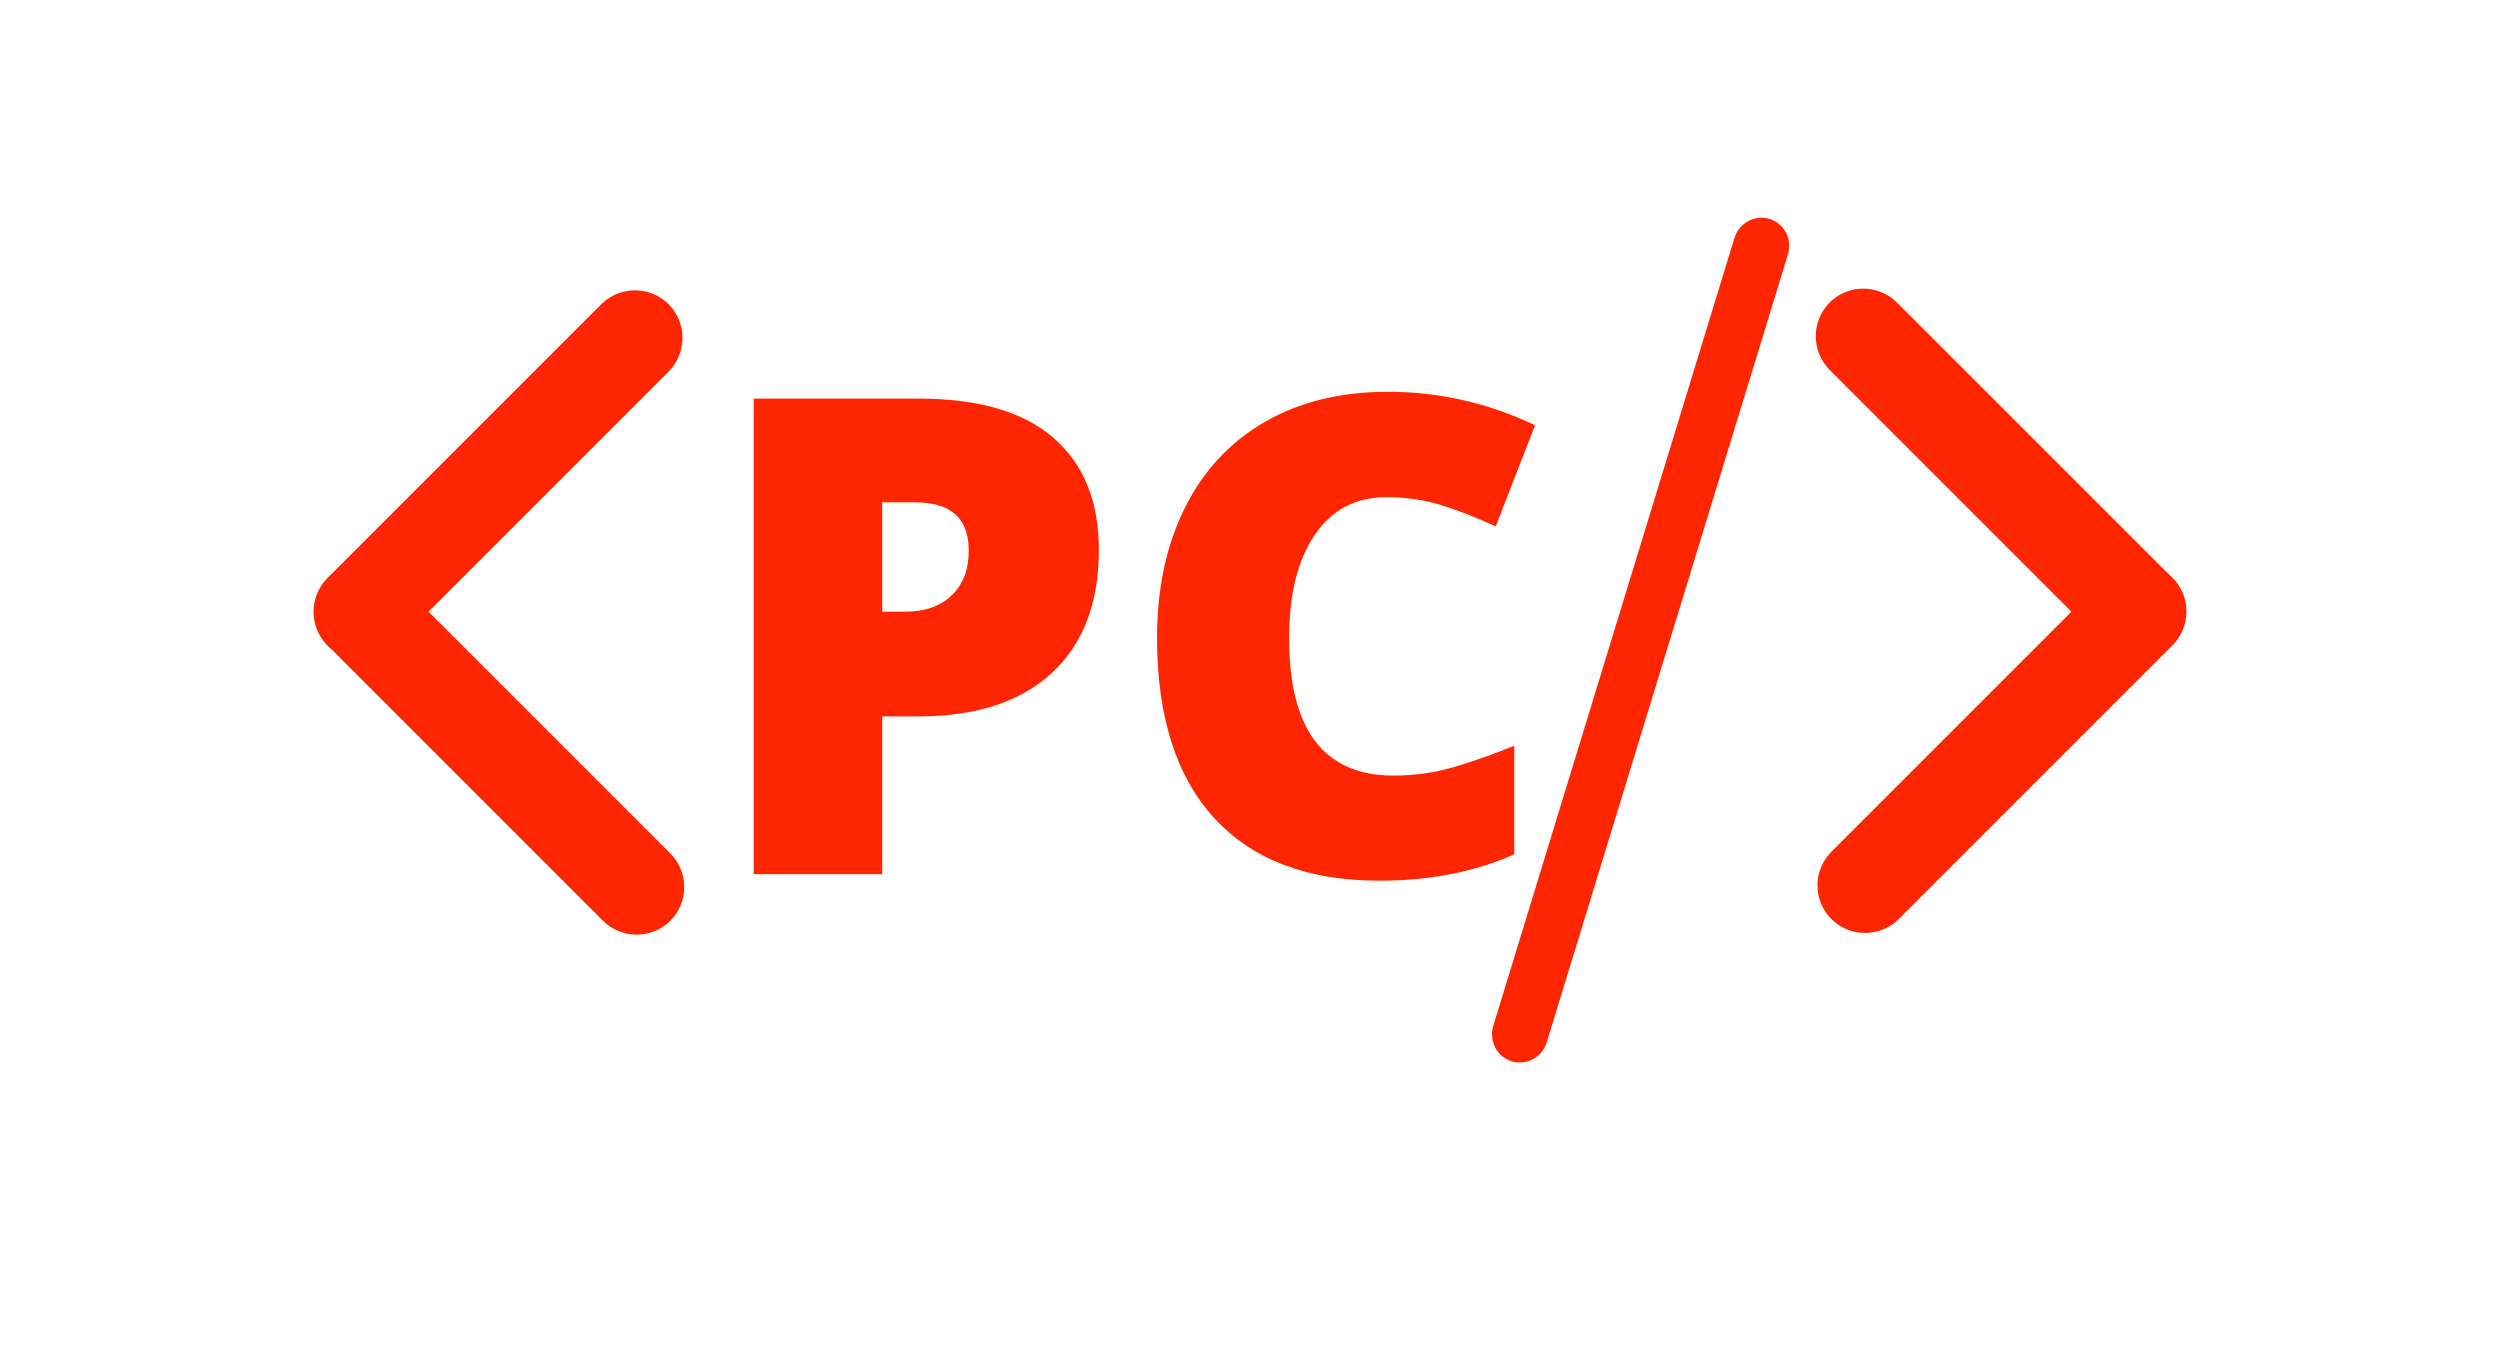 <?xml version="1.0" encoding="UTF-8"?>
<svg xmlns="http://www.w3.org/2000/svg" xmlns:xlink="http://www.w3.org/1999/xlink" width="55pt" height="40" viewBox="0 0 525 375" version="1.2">
<defs>
<g>
<symbol overflow="visible" id="glyph0-0">
<path style="stroke:none;" d="M 15.562 -130.781 L 90.891 -130.781 L 90.891 0 L 15.562 0 Z M 24.953 -9.297 L 81.5 -9.297 L 81.5 -121.484 L 24.953 -121.484 Z M 24.953 -9.297 "/>
</symbol>
<symbol overflow="visible" id="glyph0-1">
<path style="stroke:none;" d="M 109.047 -89.188 C 109.047 -74.57 104.734 -63.285 96.109 -55.328 C 87.492 -47.367 75.254 -43.391 59.391 -43.391 L 49.469 -43.391 L 49.469 0 L 14.141 0 L 14.141 -130.781 L 59.391 -130.781 C 75.91 -130.781 88.316 -127.172 96.609 -119.953 C 104.898 -112.742 109.047 -102.488 109.047 -89.188 Z M 49.469 -72.188 L 55.906 -72.188 C 61.219 -72.188 65.438 -73.676 68.562 -76.656 C 71.695 -79.645 73.266 -83.758 73.266 -89 C 73.266 -97.832 68.375 -102.25 58.594 -102.25 L 49.469 -102.25 Z M 49.469 -72.188 "/>
</symbol>
<symbol overflow="visible" id="glyph0-2">
<path style="stroke:none;" d="M 72.375 -103.672 C 63.957 -103.672 57.395 -100.227 52.688 -93.344 C 47.977 -86.457 45.625 -76.961 45.625 -64.859 C 45.625 -39.691 55.195 -27.109 74.344 -27.109 C 80.125 -27.109 85.727 -27.91 91.156 -29.516 C 96.582 -31.129 102.039 -33.066 107.531 -35.328 L 107.531 -5.453 C 96.613 -0.617 84.266 1.797 70.484 1.797 C 50.742 1.797 35.609 -3.926 25.078 -15.375 C 14.555 -26.832 9.297 -43.383 9.297 -65.031 C 9.297 -78.57 11.844 -90.469 16.938 -100.719 C 22.039 -110.977 29.379 -118.863 38.953 -124.375 C 48.523 -129.895 59.785 -132.656 72.734 -132.656 C 86.859 -132.656 100.363 -129.586 113.25 -123.453 L 102.422 -95.625 C 97.598 -97.895 92.77 -99.801 87.938 -101.344 C 83.102 -102.895 77.914 -103.672 72.375 -103.672 Z M 72.375 -103.672 "/>
</symbol>
</g>
</defs>
<g id="surface1">
<g style="fill:rgb(100%,14.51%,0%);fill-opacity:1;">
  <use xlink:href="#glyph0-1" x="111.884" y="240.394"/>
</g>
<g style="fill:rgb(100%,14.51%,0%);fill-opacity:1;">
  <use xlink:href="#glyph0-2" x="227.636" y="240.394"/>
</g>
<path style="fill:none;stroke-width:1;stroke-linecap:round;stroke-linejoin:miter;stroke:rgb(100%,14.51%,0%);stroke-opacity:1;stroke-miterlimit:4;" d="M 0.5 -0 L 4.542 -0 " transform="matrix(-18.608,-18.608,18.516,-18.516,515.728,177.021)"/>
<path style="fill:none;stroke-width:1;stroke-linecap:round;stroke-linejoin:miter;stroke:rgb(100%,14.51%,0%);stroke-opacity:1;stroke-miterlimit:4;" d="M 0.5 -0 L 4.542 0 " transform="matrix(18.608,-18.608,18.516,18.516,422.378,252.738)"/>
<path style="fill:none;stroke-width:1;stroke-linecap:round;stroke-linejoin:miter;stroke:rgb(100%,14.51%,0%);stroke-opacity:1;stroke-miterlimit:4;" d="M 0.5 0 L 4.542 0 " transform="matrix(18.608,18.608,-18.516,18.516,9.261,159.386)"/>
<path style="fill:none;stroke-width:1;stroke-linecap:round;stroke-linejoin:miter;stroke:rgb(100%,14.51%,0%);stroke-opacity:1;stroke-miterlimit:4;" d="M 0.5 -0 L 4.542 0 " transform="matrix(-18.608,18.608,-18.516,-18.516,102.612,83.668)"/>
<path style="fill:none;stroke-width:1;stroke-linecap:round;stroke-linejoin:miter;stroke:rgb(100%,14.51%,0%);stroke-opacity:1;stroke-miterlimit:4;" d="M 0.5 -0 L 14.895 0 " transform="matrix(4.606,-15.047,14.715,4.504,334.461,291.857)"/>
</g>
</svg>
